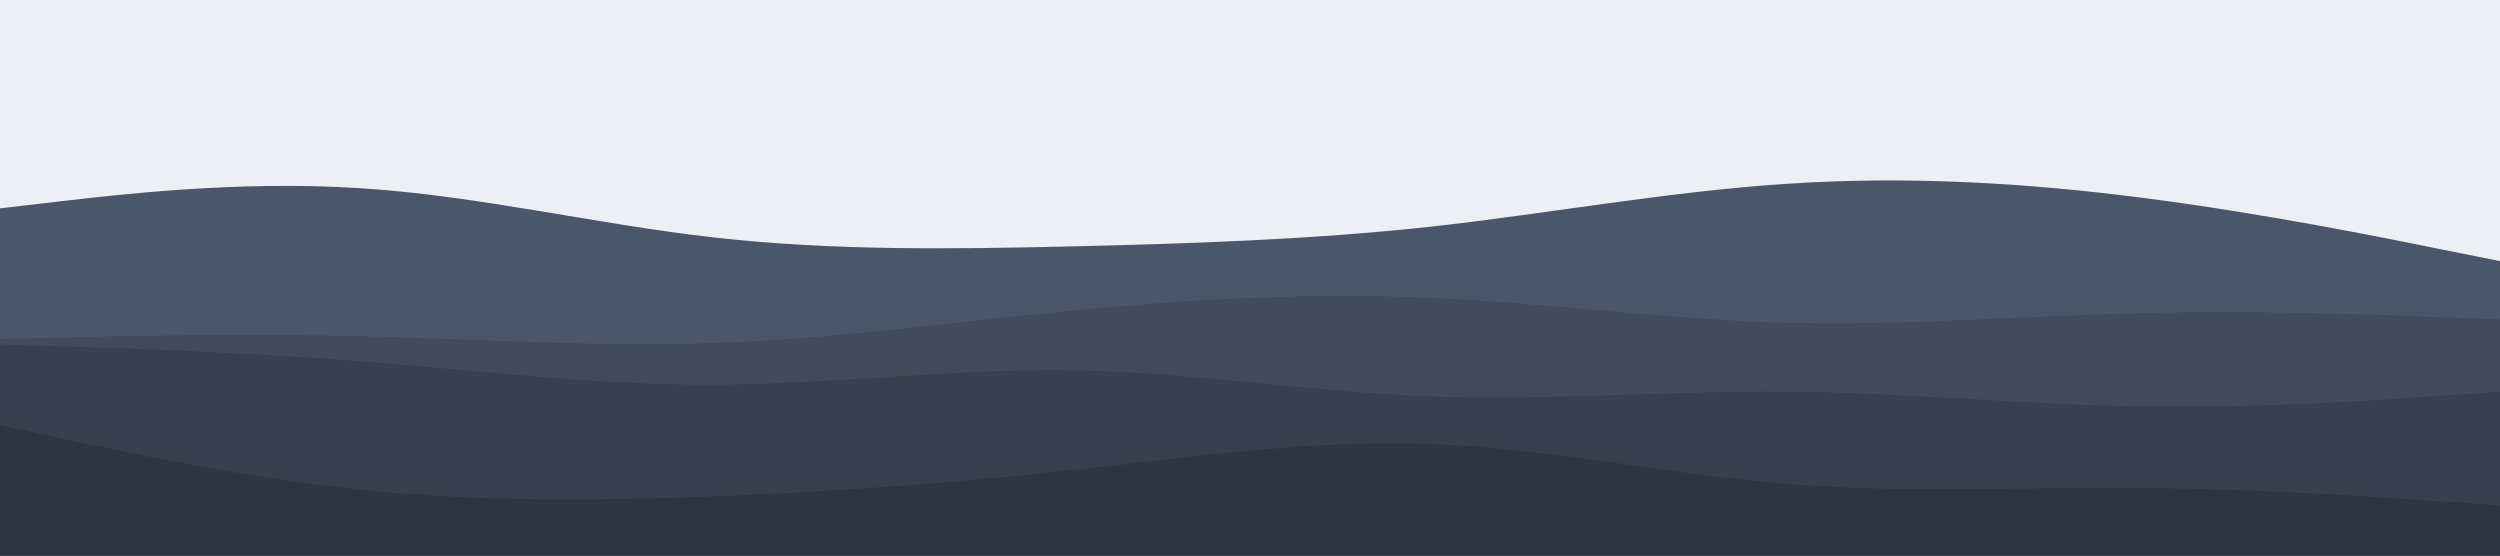 <svg id="visual" viewBox="0 0 900 200" width="900" height="200" xmlns="http://www.w3.org/2000/svg" xmlns:xlink="http://www.w3.org/1999/xlink" version="1.1"><rect x="0" y="0" width="900" height="200" fill="#eceff4"></rect><path d="M0 75L21.5 72.5C43 70 86 65 128.8 67.7C171.7 70.3 214.3 80.7 257.2 85.5C300 90.3 343 89.7 385.8 88.7C428.7 87.7 471.3 86.3 514.2 81.7C557 77 600 69 642.8 66.2C685.7 63.3 728.3 65.7 771.2 71.2C814 76.7 857 85.3 878.5 89.7L900 94L900 201L878.5 201C857 201 814 201 771.2 201C728.3 201 685.7 201 642.8 201C600 201 557 201 514.2 201C471.3 201 428.7 201 385.8 201C343 201 300 201 257.2 201C214.3 201 171.7 201 128.8 201C86 201 43 201 21.5 201L0 201Z" fill="#4c566a"></path><path d="M0 122L21.5 121.5C43 121 86 120 128.8 121C171.7 122 214.3 125 257.2 123.5C300 122 343 116 385.8 111.8C428.7 107.7 471.3 105.3 514.2 107.2C557 109 600 115 642.8 116.2C685.7 117.3 728.3 113.7 771.2 112.7C814 111.7 857 113.3 878.5 114.2L900 115L900 201L878.5 201C857 201 814 201 771.2 201C728.3 201 685.7 201 642.8 201C600 201 557 201 514.2 201C471.3 201 428.7 201 385.8 201C343 201 300 201 257.2 201C214.3 201 171.7 201 128.8 201C86 201 43 201 21.5 201L0 201Z" fill="#424b5c"></path><path d="M0 124L21.5 124.7C43 125.3 86 126.7 128.8 130C171.7 133.3 214.3 138.7 257.2 138.5C300 138.3 343 132.7 385.8 133.3C428.7 134 471.3 141 514.2 142.7C557 144.3 600 140.7 642.8 141C685.7 141.3 728.3 145.7 771.2 146.3C814 147 857 144 878.5 142.5L900 141L900 201L878.5 201C857 201 814 201 771.2 201C728.3 201 685.7 201 642.8 201C600 201 557 201 514.2 201C471.3 201 428.7 201 385.8 201C343 201 300 201 257.2 201C214.3 201 171.7 201 128.8 201C86 201 43 201 21.5 201L0 201Z" fill="#383f4e"></path><path d="M0 153L21.5 157.7C43 162.3 86 171.7 128.8 176.2C171.7 180.7 214.3 180.3 257.2 178.7C300 177 343 174 385.8 169.3C428.7 164.7 471.3 158.3 514.2 159.8C557 161.3 600 170.7 642.8 174.2C685.7 177.7 728.3 175.3 771.2 175.7C814 176 857 179 878.5 180.5L900 182L900 201L878.5 201C857 201 814 201 771.2 201C728.3 201 685.7 201 642.8 201C600 201 557 201 514.2 201C471.3 201 428.7 201 385.8 201C343 201 300 201 257.2 201C214.3 201 171.7 201 128.8 201C86 201 43 201 21.5 201L0 201Z" fill="#2e3440"></path></svg>